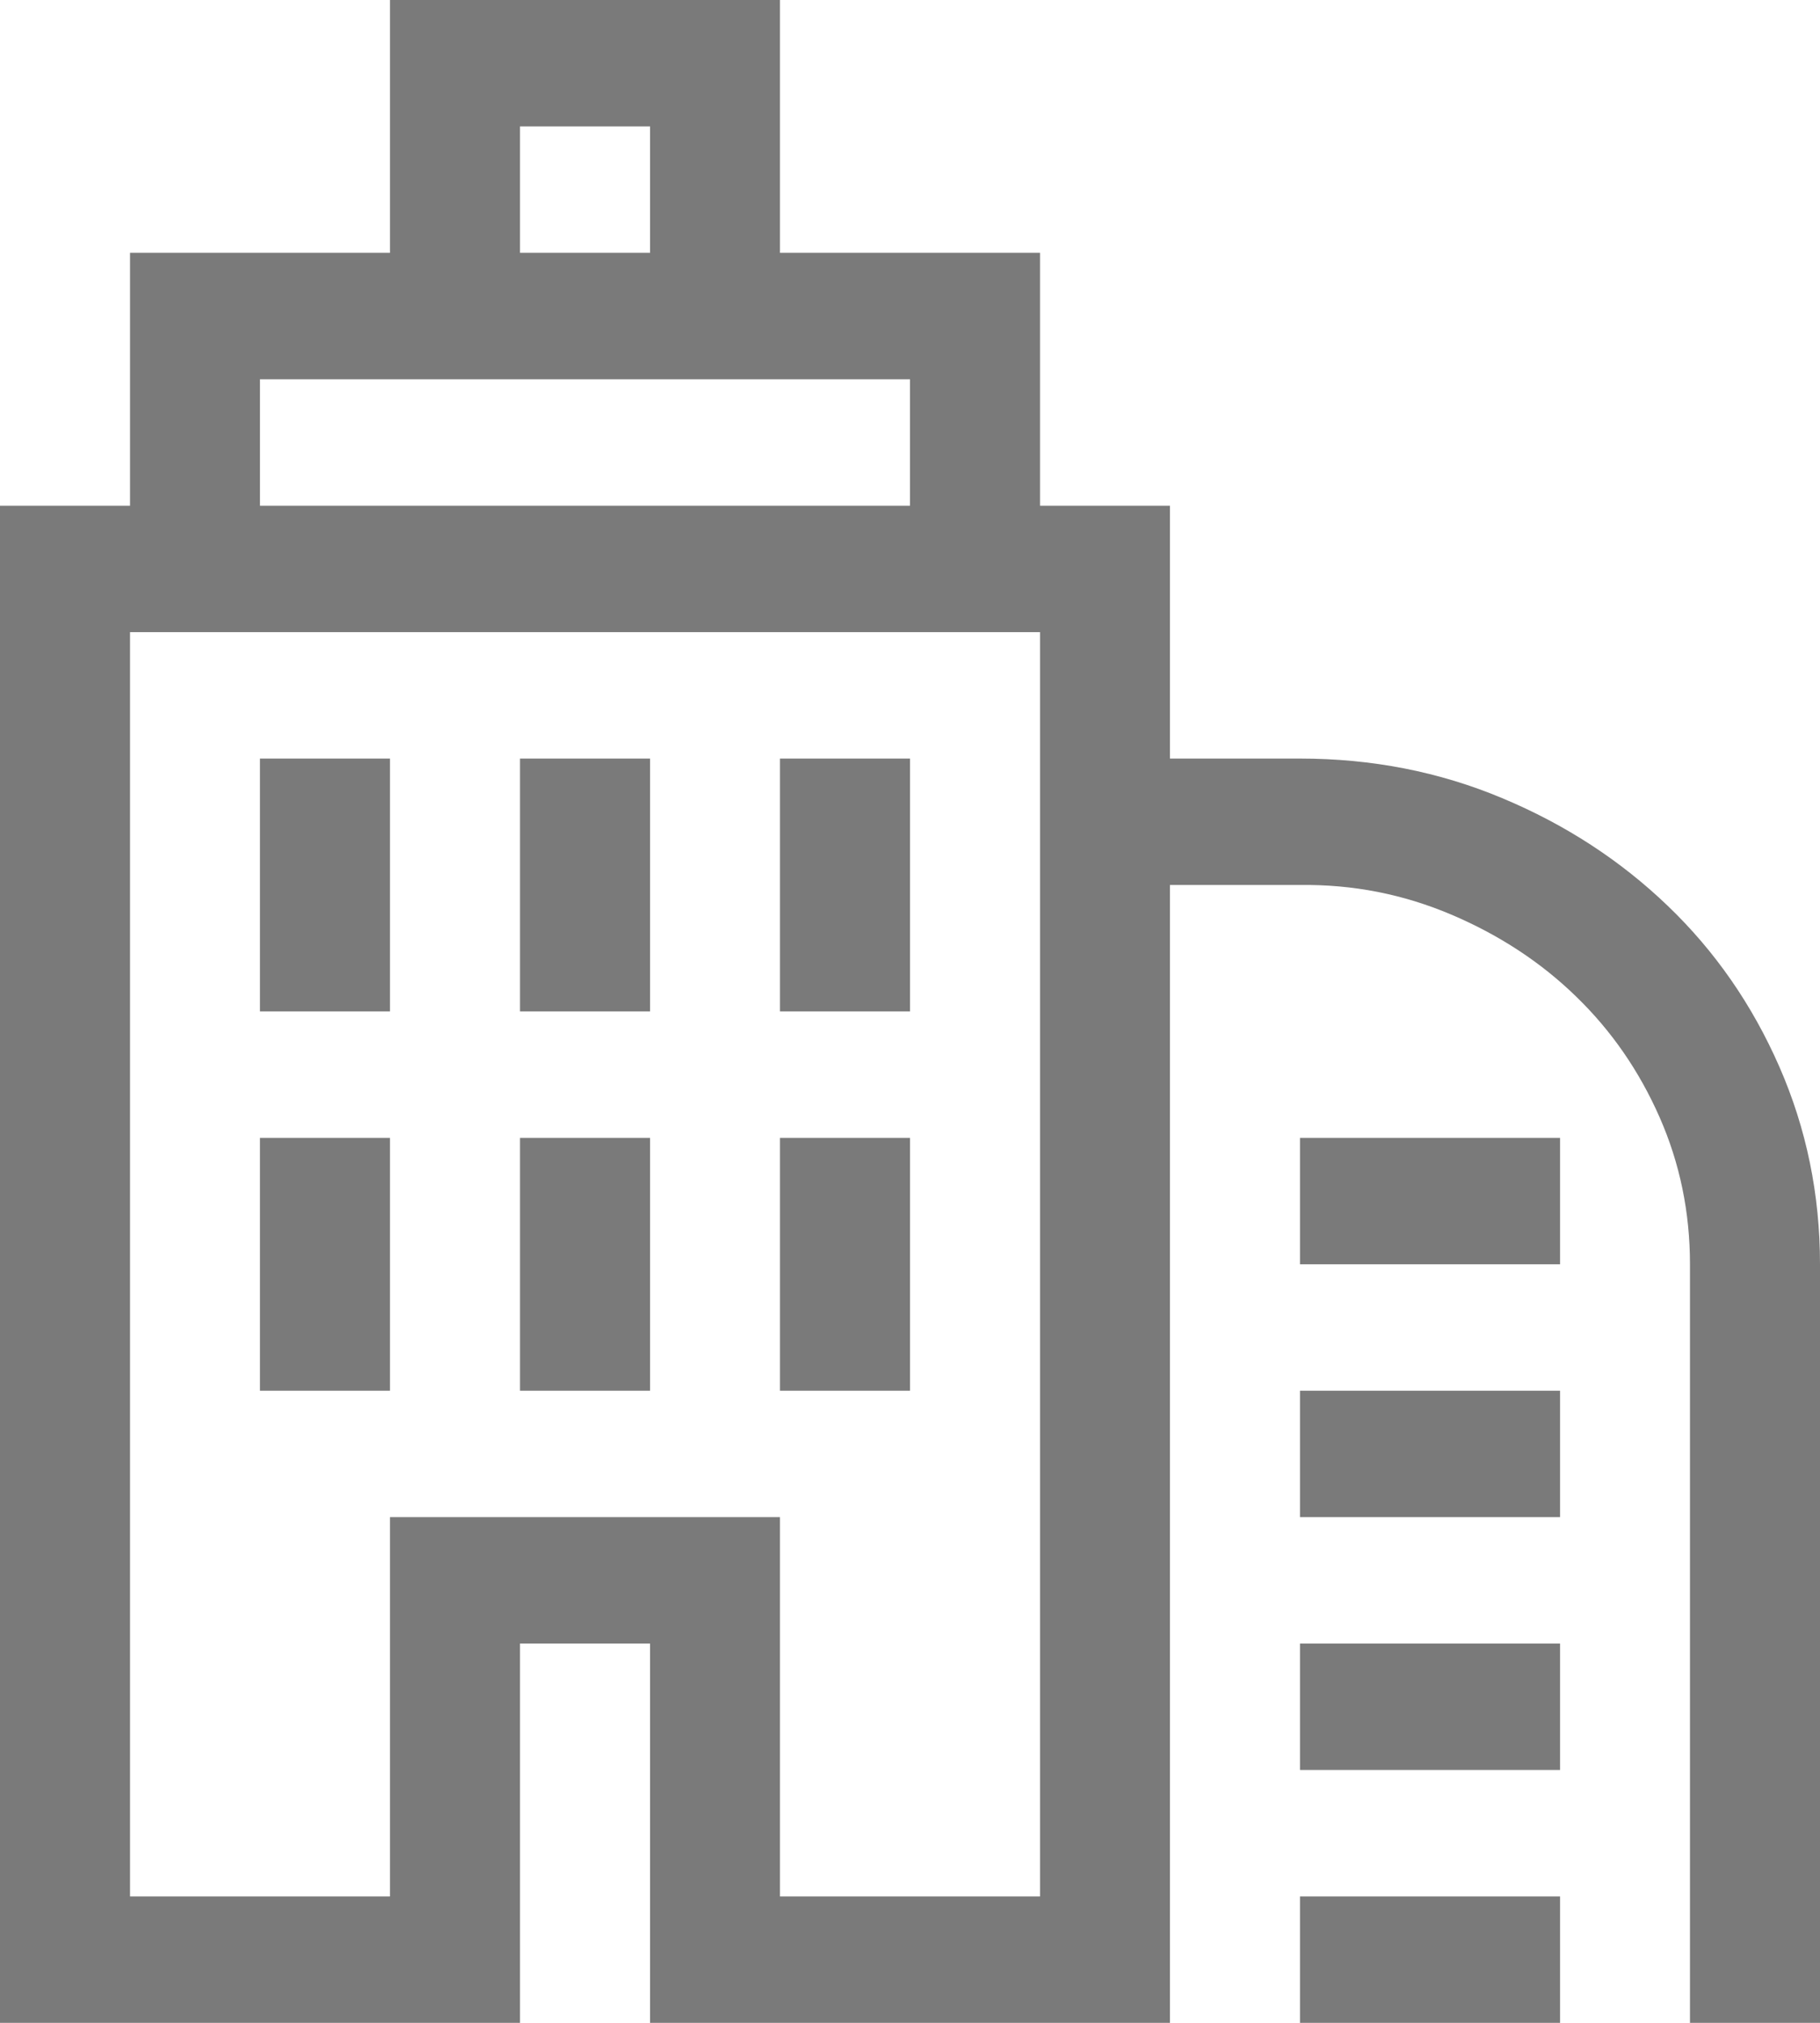 <svg width="18" height="20" viewBox="0 0 18 20" fill="none" xmlns="http://www.w3.org/2000/svg">
<path d="M3.857 10H2.571V7.5H3.857V10ZM6.429 10H5.143V7.5H6.429V10ZM9 10H7.714V7.5H9V10ZM3.857 13.75H2.571V11.25H3.857V13.75ZM6.429 13.75H5.143V11.25H6.429V13.75ZM9 13.75H7.714V11.25H9V13.75ZM12.857 7.5C13.567 7.5 14.233 7.63 14.856 7.891C15.479 8.151 16.025 8.506 16.493 8.955C16.962 9.404 17.33 9.935 17.598 10.547C17.866 11.159 18 11.81 18 12.5V20H16.714V12.5C16.714 11.986 16.614 11.501 16.413 11.045C16.212 10.589 15.938 10.192 15.589 9.854C15.241 9.515 14.829 9.245 14.354 9.043C13.878 8.841 13.38 8.743 12.857 8.75H11.571V20H6.429V16.25H5.143V20H0V5H1.286V2.5H3.857V0H7.714V2.5H10.286V5H11.571V7.5H12.857ZM5.143 2.5H6.429V1.25H5.143V2.5ZM2.571 5H9V3.75H2.571V5ZM10.286 6.25H1.286V18.75H3.857V15H7.714V18.75H10.286V6.25ZM12.857 11.25H15.429V12.5H12.857V11.25ZM12.857 13.75H15.429V15H12.857V13.75ZM12.857 16.25H15.429V17.5H12.857V16.25ZM12.857 18.75H15.429V20H12.857V18.75Z" fill="#7A7A7A"/>
</svg>
